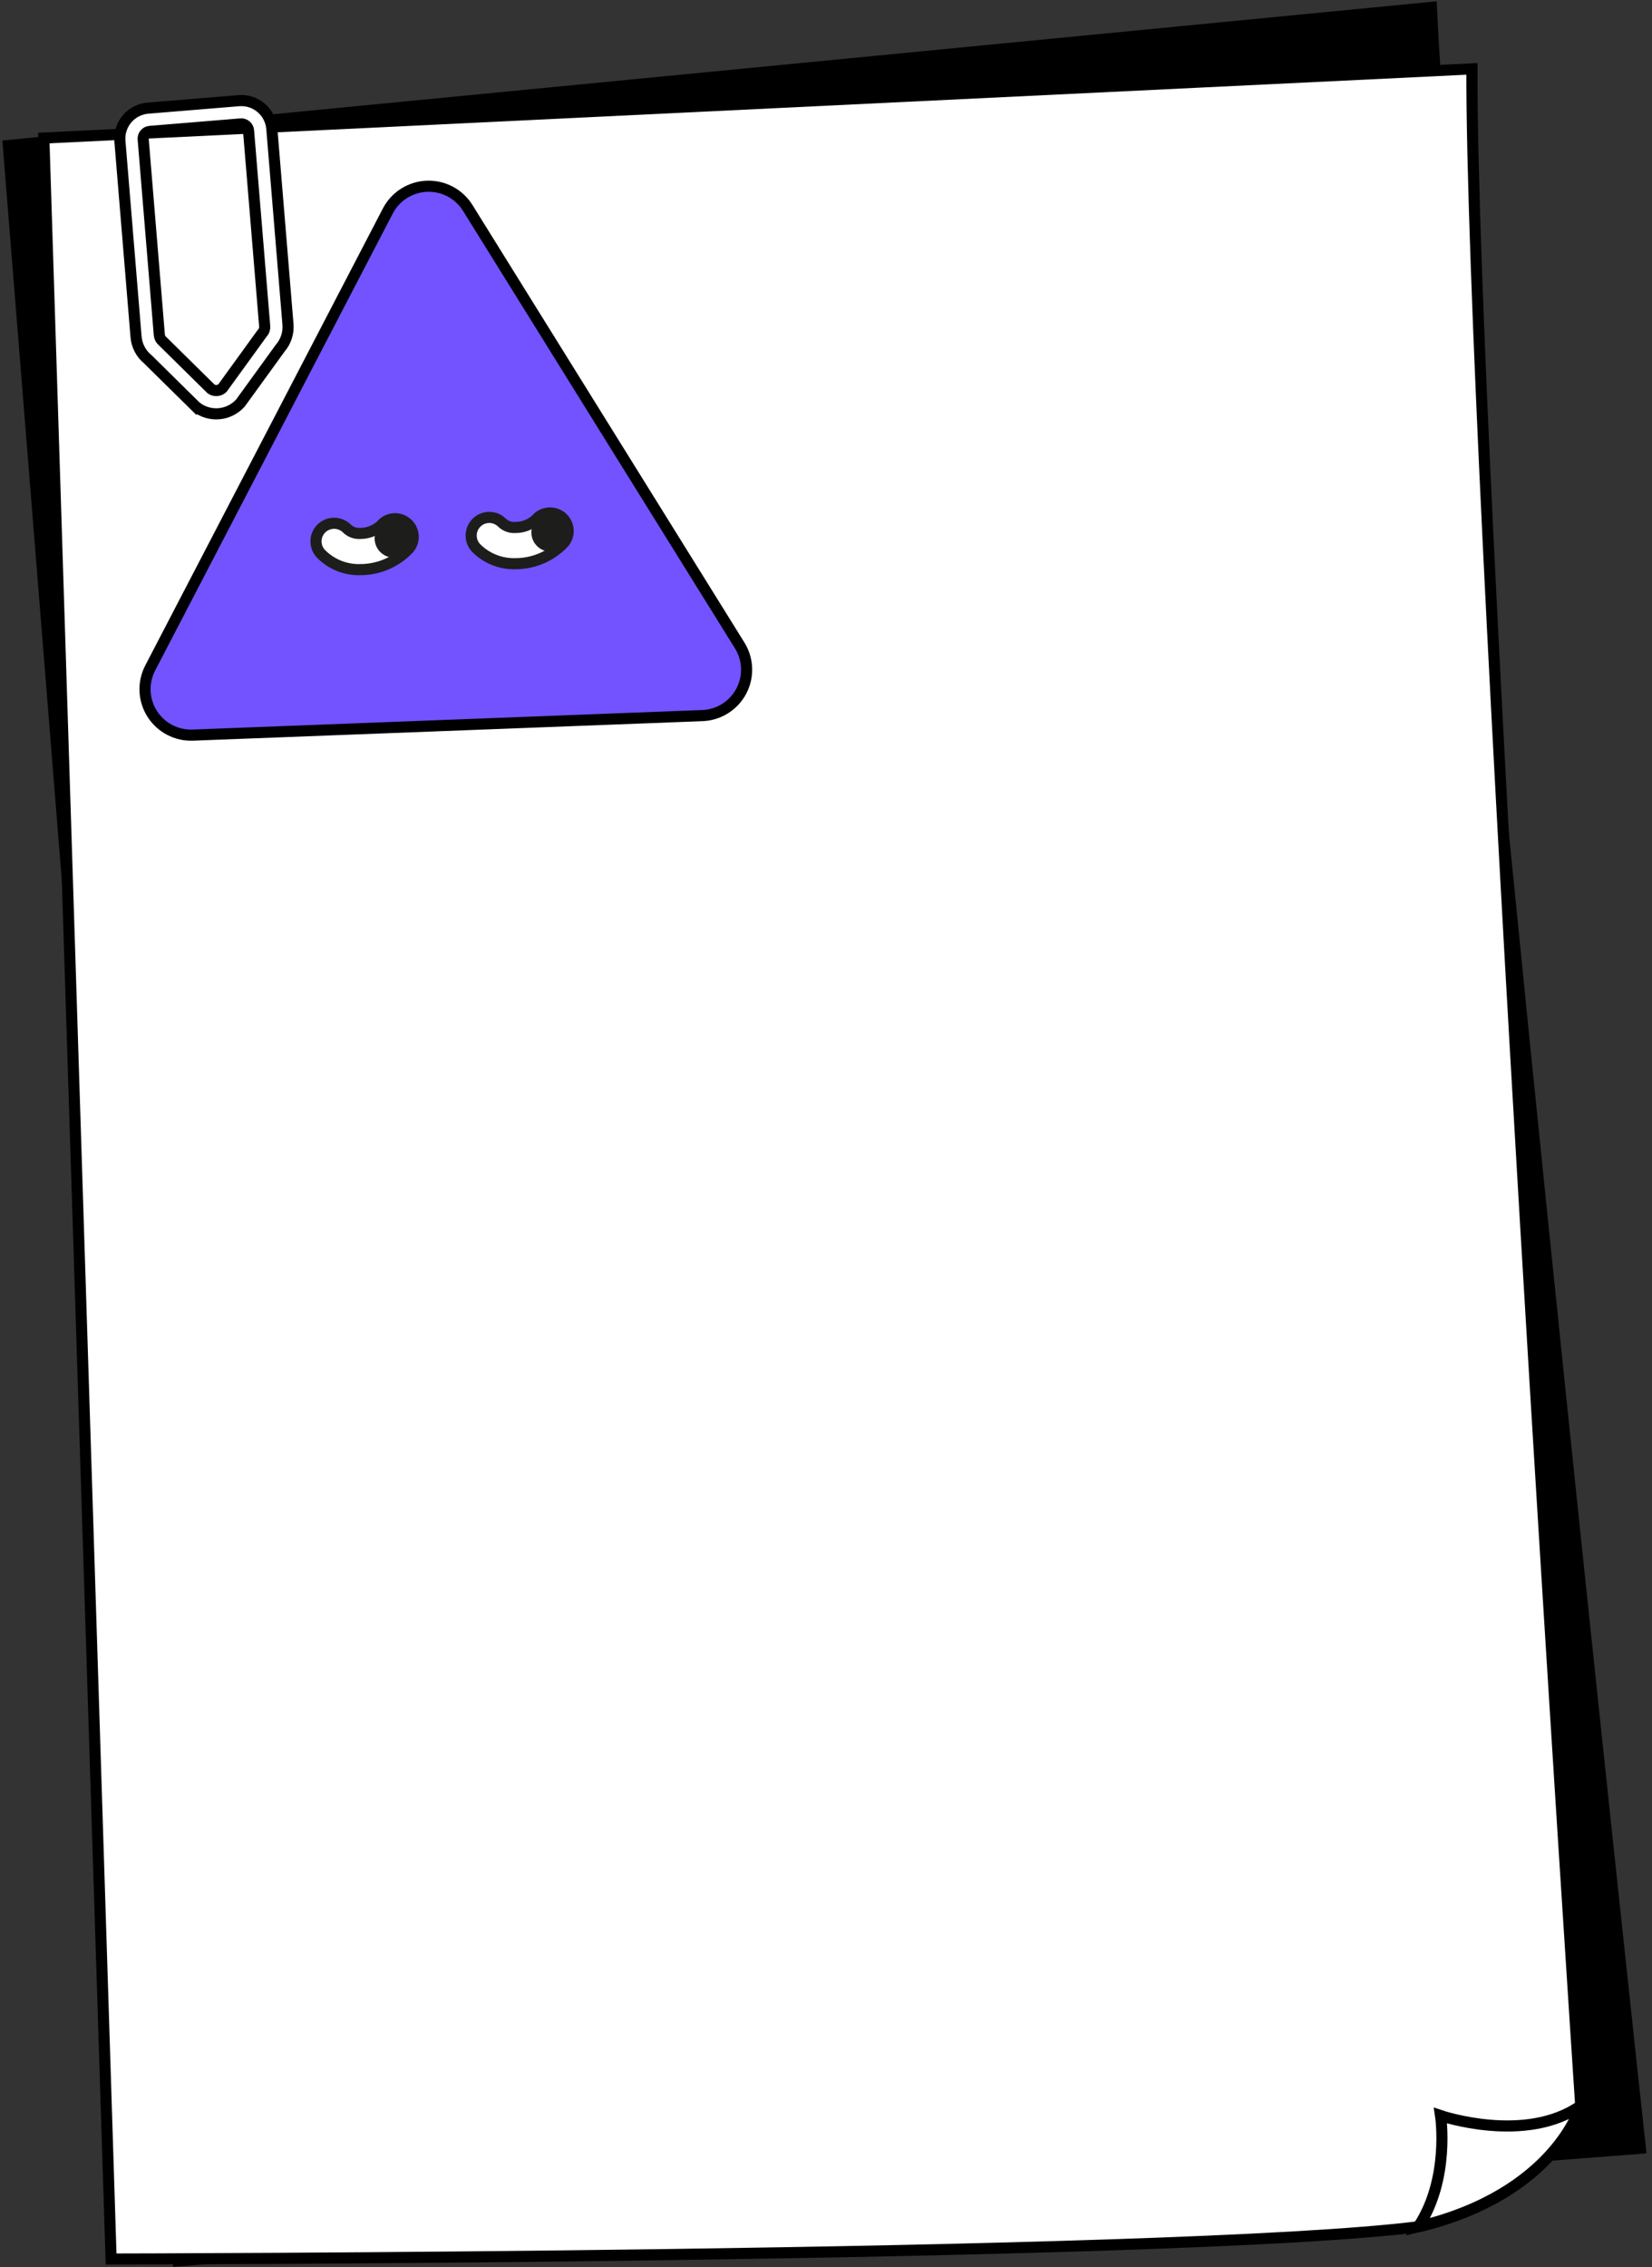 <svg width="223" height="306" viewBox="0 0 223 306" fill="none" xmlns="http://www.w3.org/2000/svg">
<rect x="0" y="0" width="223" height="306" fill="#333333" stroke="none"/>
<path d="M193.224 1L1.126 19.638L24.064 305.118L221.427 289.935C221.427 289.935 195.523 51.823 193.224 1Z" fill="black" stroke="black" stroke-width="1.5" stroke-miterlimit="10"/>
<path d="M198.693 9.296L5.918 18.63L14.997 304.881C14.997 304.881 158.321 304.708 191.447 300.528C209.999 296.096 213.381 284.191 213.381 284.191C213.381 284.191 198.527 60.171 198.693 9.296Z" fill="white" stroke="black" stroke-width="1.5" stroke-miterlimit="10"/>
<path d="M191.451 300.524C209.999 296.093 213.378 284.188 213.378 284.188C205.922 289.431 194.458 285.525 194.458 285.525C194.458 285.525 195.762 294.035 191.451 300.524Z" fill="white" stroke="black" stroke-width="1.5" stroke-miterlimit="10"/>
<path d="M26.497 54.938L19.941 48.477C19.491 48.106 19.12 47.649 18.85 47.133C18.579 46.616 18.415 46.051 18.366 45.471L16.185 19.044C16.096 17.954 16.444 16.875 17.152 16.041C17.86 15.207 18.87 14.688 19.96 14.597L32.239 13.586C33.33 13.498 34.411 13.845 35.245 14.552C36.08 15.258 36.6 16.266 36.691 17.355L38.873 43.782C38.92 44.364 38.85 44.948 38.667 45.502C38.484 46.056 38.193 46.567 37.809 47.007L32.517 54.308L32.402 54.45C31.657 55.253 30.638 55.748 29.545 55.838C28.453 55.928 27.366 55.606 26.5 54.935L26.497 54.938ZM35.301 45.099L35.416 44.96C35.528 44.837 35.614 44.692 35.668 44.535C35.722 44.377 35.744 44.21 35.731 44.044L33.549 17.617C33.528 17.36 33.405 17.122 33.208 16.955C33.012 16.788 32.757 16.705 32.499 16.725L20.221 17.736C19.963 17.757 19.725 17.88 19.557 18.076C19.39 18.273 19.307 18.527 19.327 18.785L21.508 45.212C21.522 45.377 21.57 45.539 21.649 45.685C21.729 45.832 21.837 45.96 21.968 46.063L28.501 52.5C28.732 52.657 29.01 52.731 29.289 52.708C29.567 52.685 29.829 52.567 30.031 52.374L35.301 45.099Z" fill="white" stroke="black" stroke-width="1.5" stroke-miterlimit="10"/>
<path d="M94.809 96.579L26.024 99.212C24.938 99.253 23.86 99.01 22.898 98.505C21.936 98 21.123 97.252 20.541 96.335C19.959 95.419 19.628 94.366 19.581 93.281C19.534 92.197 19.773 91.12 20.274 90.156L52.351 28.476C52.857 27.504 53.611 26.683 54.538 26.096C55.464 25.51 56.529 25.179 57.626 25.137C58.722 25.095 59.809 25.344 60.778 25.858C61.746 26.372 62.561 27.133 63.14 28.064L99.849 87.111C100.423 88.033 100.744 89.09 100.78 90.174C100.816 91.259 100.567 92.335 100.057 93.293C99.546 94.252 98.793 95.06 97.872 95.636C96.951 96.213 95.895 96.538 94.808 96.579H94.809Z" fill="#7352FF" stroke="black" stroke-width="1.5" stroke-miterlimit="10"/>
<path d="M48.915 76.874H48.774C47.76 76.922 46.749 76.754 45.805 76.382C44.862 76.011 44.008 75.443 43.301 74.716C42.865 74.243 42.634 73.618 42.657 72.975C42.68 72.333 42.955 71.725 43.424 71.284C43.893 70.844 44.517 70.605 45.16 70.621C45.804 70.637 46.416 70.905 46.862 71.368C47.104 71.59 47.388 71.76 47.699 71.867C48.009 71.974 48.338 72.016 48.665 71.99C49.705 71.988 50.705 71.59 51.461 70.877C51.669 70.63 51.925 70.427 52.212 70.28C52.5 70.132 52.814 70.043 53.137 70.017C53.459 69.992 53.783 70.03 54.091 70.13C54.398 70.231 54.682 70.391 54.927 70.602C55.172 70.813 55.373 71.07 55.518 71.359C55.663 71.648 55.748 71.962 55.771 72.284C55.793 72.607 55.751 72.93 55.647 73.236C55.543 73.542 55.38 73.824 55.166 74.066C53.537 75.791 51.289 76.801 48.915 76.874Z" fill="white" stroke="#1D1D1B" stroke-width="1.5" stroke-linecap="round" stroke-linejoin="round"/>
<path d="M53.172 75.261C54.609 75.261 55.774 74.097 55.774 72.662C55.774 71.227 54.609 70.064 53.172 70.064C51.734 70.064 50.569 71.227 50.569 72.662C50.569 74.097 51.734 75.261 53.172 75.261Z" fill="#1D1D1B"/>
<path d="M69.85 76.073H69.708C68.695 76.12 67.683 75.953 66.74 75.581C65.796 75.21 64.942 74.642 64.235 73.916C63.805 73.442 63.579 72.818 63.604 72.179C63.63 71.54 63.905 70.936 64.372 70.498C64.838 70.059 65.458 69.82 66.099 69.833C66.739 69.846 67.349 70.11 67.797 70.567C68.039 70.789 68.323 70.959 68.634 71.066C68.944 71.173 69.273 71.215 69.6 71.189C70.64 71.187 71.64 70.789 72.395 70.076C72.605 69.833 72.86 69.634 73.147 69.489C73.434 69.345 73.746 69.258 74.067 69.235C74.387 69.211 74.709 69.25 75.014 69.351C75.319 69.451 75.601 69.611 75.845 69.82C76.088 70.03 76.288 70.285 76.432 70.571C76.577 70.858 76.663 71.17 76.687 71.49C76.711 71.809 76.672 72.131 76.571 72.436C76.47 72.74 76.311 73.022 76.101 73.265C74.472 74.99 72.224 76 69.85 76.073Z" fill="white" stroke="#1D1D1B" stroke-width="1.5" stroke-linecap="round" stroke-linejoin="round"/>
<path d="M74.329 74.451C75.766 74.451 76.931 73.288 76.931 71.853C76.931 70.417 75.766 69.254 74.329 69.254C72.892 69.254 71.727 70.417 71.727 71.853C71.727 73.288 72.892 74.451 74.329 74.451Z" fill="#1D1D1B"/>
</svg>

